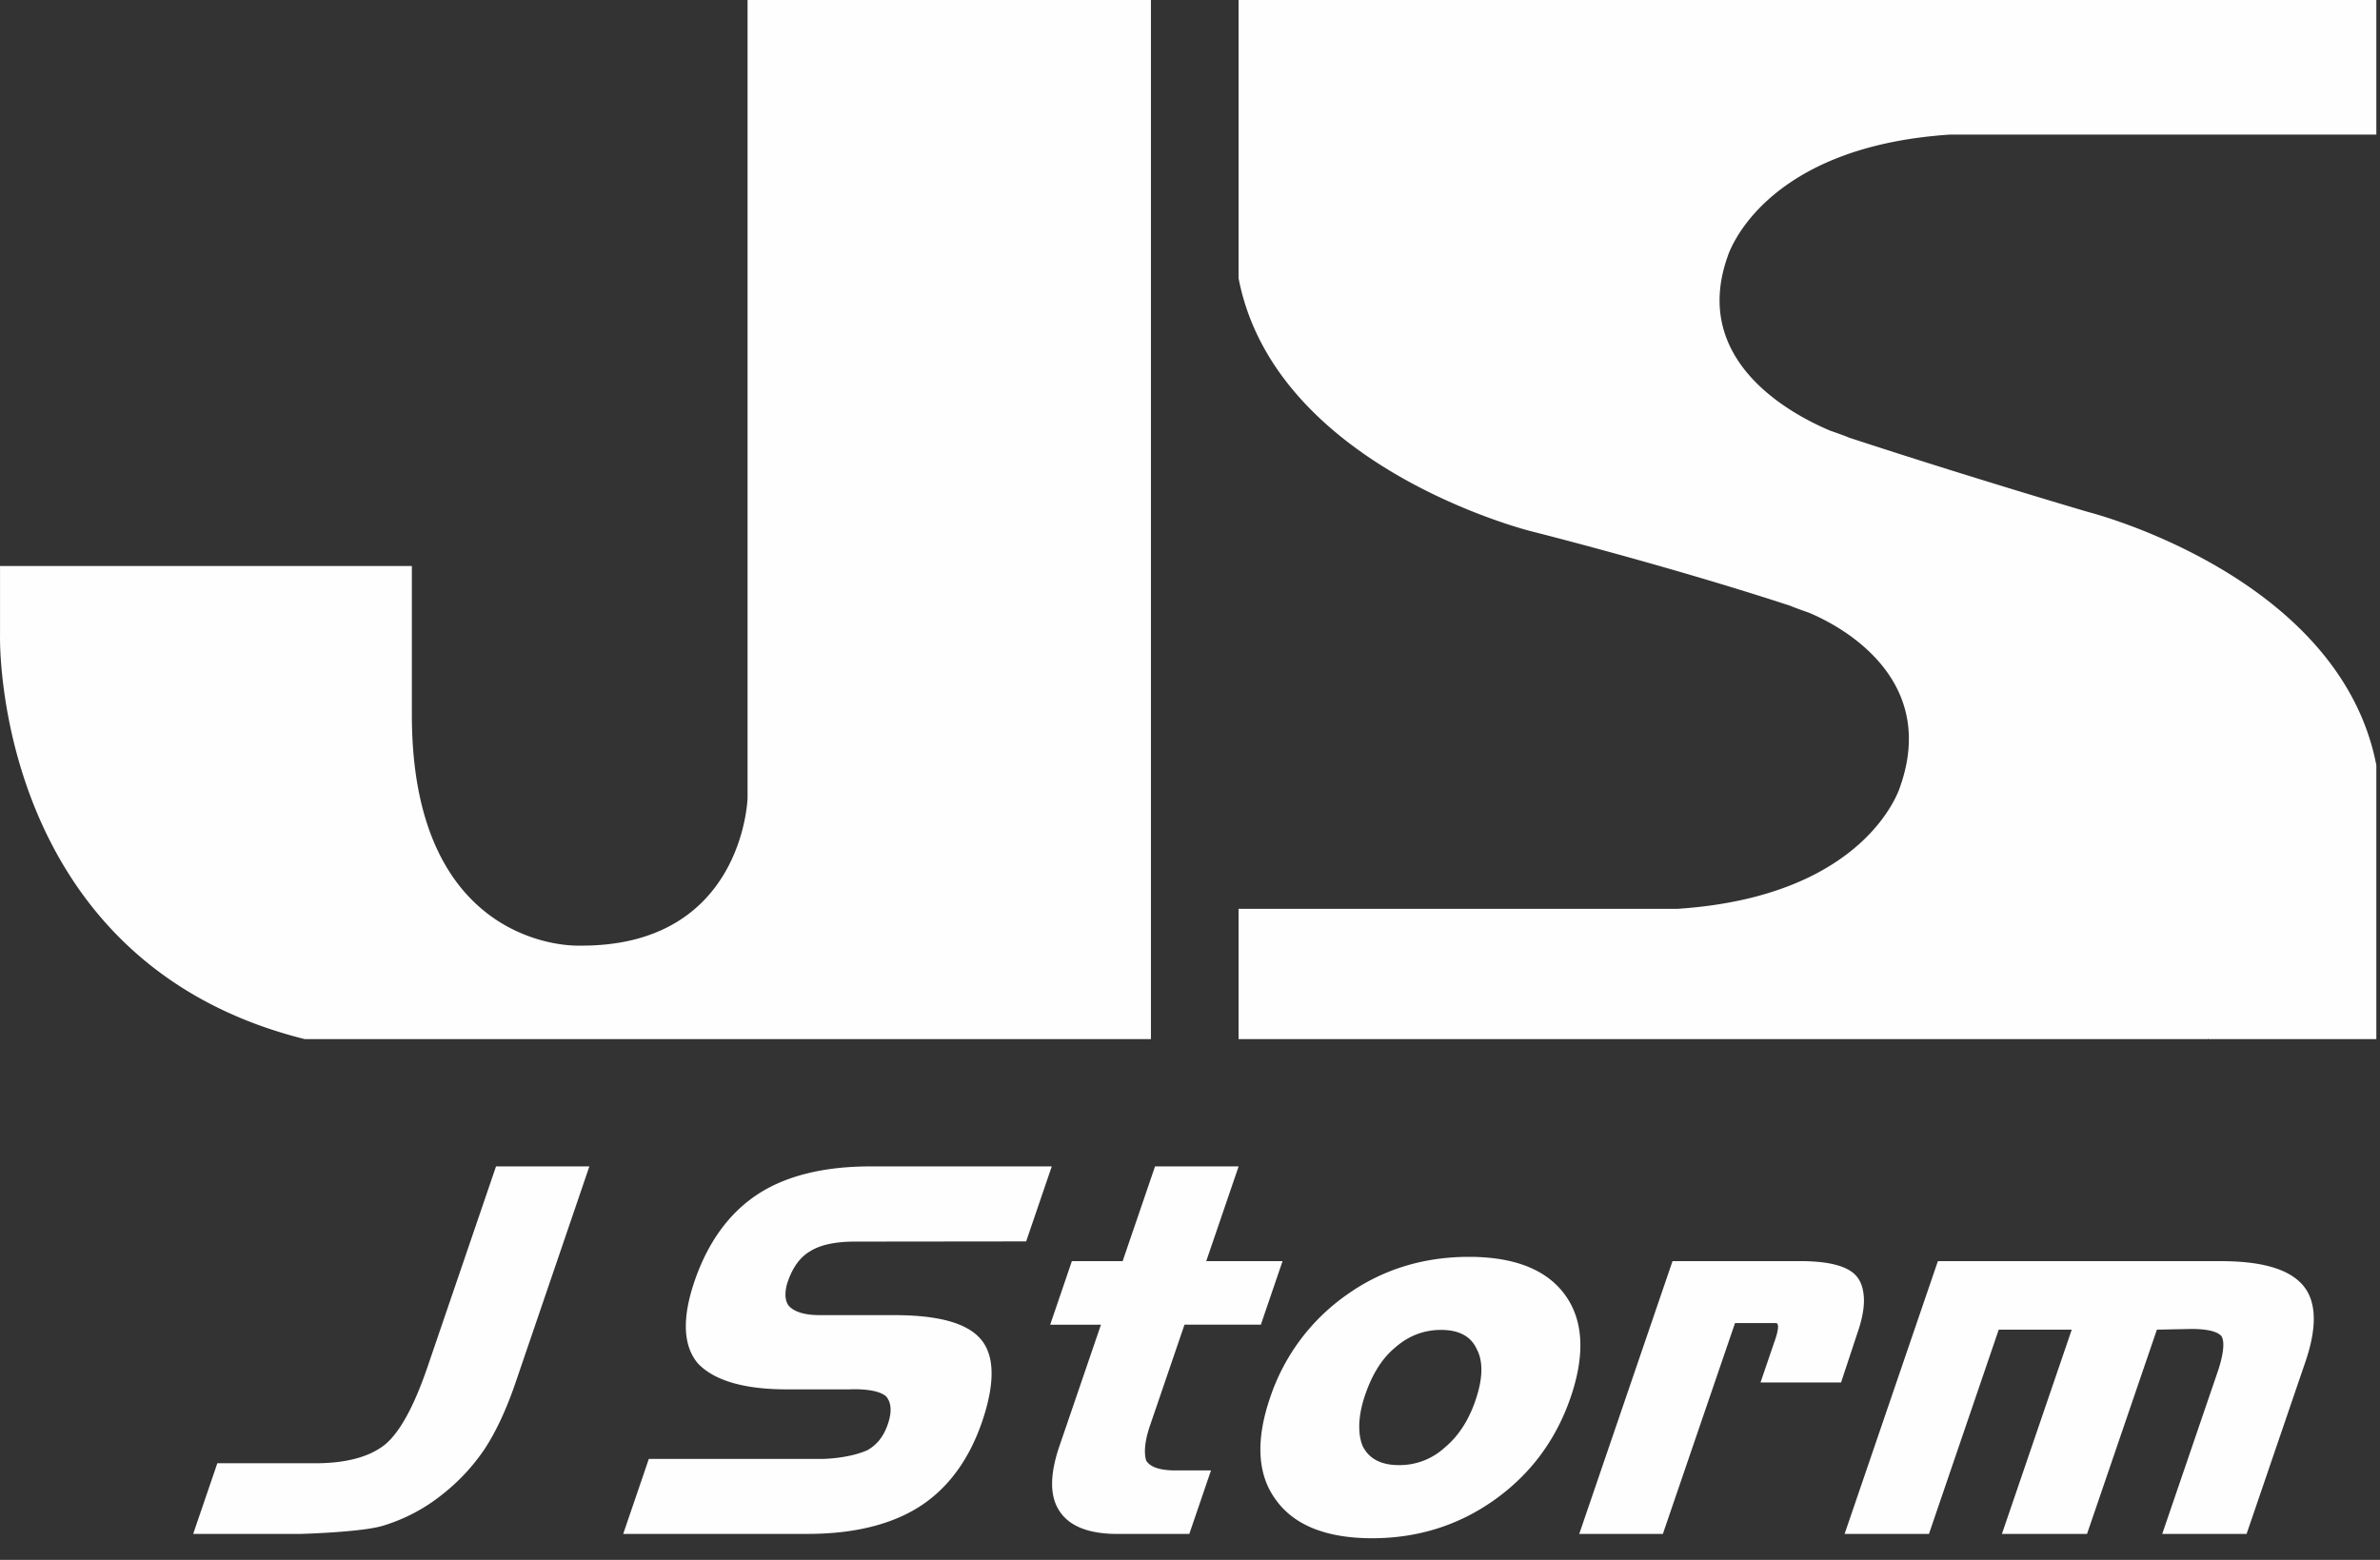 <svg width="90" height="59" viewBox="0 0 90 59" xmlns="http://www.w3.org/2000/svg"><rect x="0" y="0" width="90" height="59" fill="#333333" stroke="none"/><title>Group 33</title><g fill="#FEFEFE" fill-rule="evenodd"><path d="M89.862 28.927v.014c-1.387-7.178-10.884-9.572-10.884-9.572s-4.415-1.293-9.073-2.822c-.102-.052-.687-.254-.687-.254-1.498-.629-5.274-2.642-3.894-6.572.004-.011 1.216-4.158 8.425-4.631h16.113V0H46.837v10.539-.014c1.387 7.179 11.072 9.571 11.072 9.571s5.15 1.294 9.808 2.823c.103.052.687.255.687.255 1.5.627 4.834 2.64 3.453 6.571-.004.012-1.215 4.157-8.427 4.63H46.837v4.927h36.646c.044-.02.083.018.125 0h6.254V28.927zM28.269 0v30.184c0 .035-.174 5.659-6.4 5.582 0 0-6.294.23-6.294-8.722v-5.635H.001v2.633c.002-.05-.334 12.3 11.522 15.26h32V0H28.27zM14.495 57.704a6.66 6.66 0 0 0 2.222-1.172 7.55 7.55 0 0 0 1.597-1.708c.432-.653.824-1.49 1.165-2.481 0 0 2.598-7.606 2.808-8.226h-3.53l-2.592 7.589c-.506 1.48-1.044 2.463-1.597 2.924-.587.476-1.478.715-2.65.715h-3.7l-.913 2.672h4.084s2.298-.062 3.106-.313M32.794 54.854c.366-.203.62-.523.777-.98.197-.574.09-.876-.06-1.056-.367-.33-1.381-.268-1.381-.268h-2.375c-1.623 0-2.76-.336-3.37-.989-.3-.358-.45-.827-.45-1.4 0-.49.109-1.056.327-1.697.505-1.477 1.31-2.585 2.394-3.295 1.068-.698 2.501-1.052 4.26-1.052h6.857l-.969 2.837-6.459.007c-.762 0-1.327.123-1.713.368-.372.216-.657.604-.844 1.155 0 0-.23.608.063.933.23.218.606.325 1.145.325h2.802c1.717 0 2.8.307 3.314.938.257.317.385.741.385 1.27 0 .512-.12 1.122-.359 1.824-.494 1.44-1.288 2.519-2.36 3.207-1.076.689-2.503 1.036-4.241 1.036h-6.97l.968-2.835h6.536s.982-.003 1.723-.328M43.507 53.862l1.285-3.759h2.888c.09-.267.653-1.913.82-2.403h-2.886l1.225-3.583h-3.161L42.453 47.7h-1.92l-.82 2.404h1.92l-1.575 4.604c-.181.532-.273 1.007-.273 1.412 0 .418.098.771.292 1.05.377.565 1.109.848 2.176.848h2.721l.82-2.402H44.45c-.571 0-.94-.12-1.098-.357 0 0-.2-.404.156-1.396M51.601 52.826c.268-.818.653-1.44 1.148-1.85.5-.445 1.09-.675 1.744-.675.673 0 1.124.239 1.343.712.247.447.245 1.082-.013 1.87-.257.799-.66 1.43-1.195 1.872a2.523 2.523 0 0 1-1.73.66c-.66 0-1.116-.233-1.354-.693 0 0-.358-.635.057-1.896m-.701-3.833h-.001a7.744 7.744 0 0 0-2.87 3.871c-.555 1.623-.48 2.925.221 3.867.69.962 1.914 1.45 3.642 1.45 1.72 0 3.277-.491 4.627-1.455 1.36-.967 2.326-2.272 2.876-3.879.554-1.62.48-2.924-.218-3.877-.693-.951-1.914-1.432-3.63-1.432-1.744 0-3.307.49-4.647 1.455M67.161 50.043H65.61s-2.617 7.646-2.728 7.975h-3.163l3.528-10.319h4.818c1.138 0 1.866.203 2.17.61.15.19.235.463.249.812l.001.075c0 .339-.08.742-.24 1.203l-.625 1.89h-3.046l.514-1.506s.279-.724.073-.74M83.873 51.851s-1.659 4.857-2.108 6.166h3.19l2.221-6.499c.213-.622.32-1.167.32-1.632 0-.534-.141-.964-.42-1.284-.533-.608-1.55-.902-3.11-.902H73.282c-.111.321-3.316 9.698-3.528 10.317h3.19l2.638-7.724h2.761l-2.64 7.724h3.218c.113-.327 2.642-7.725 2.642-7.725l1.284-.027c.572 0 .937.077 1.122.235 0 0 .293.167-.095 1.351"/></g></svg>